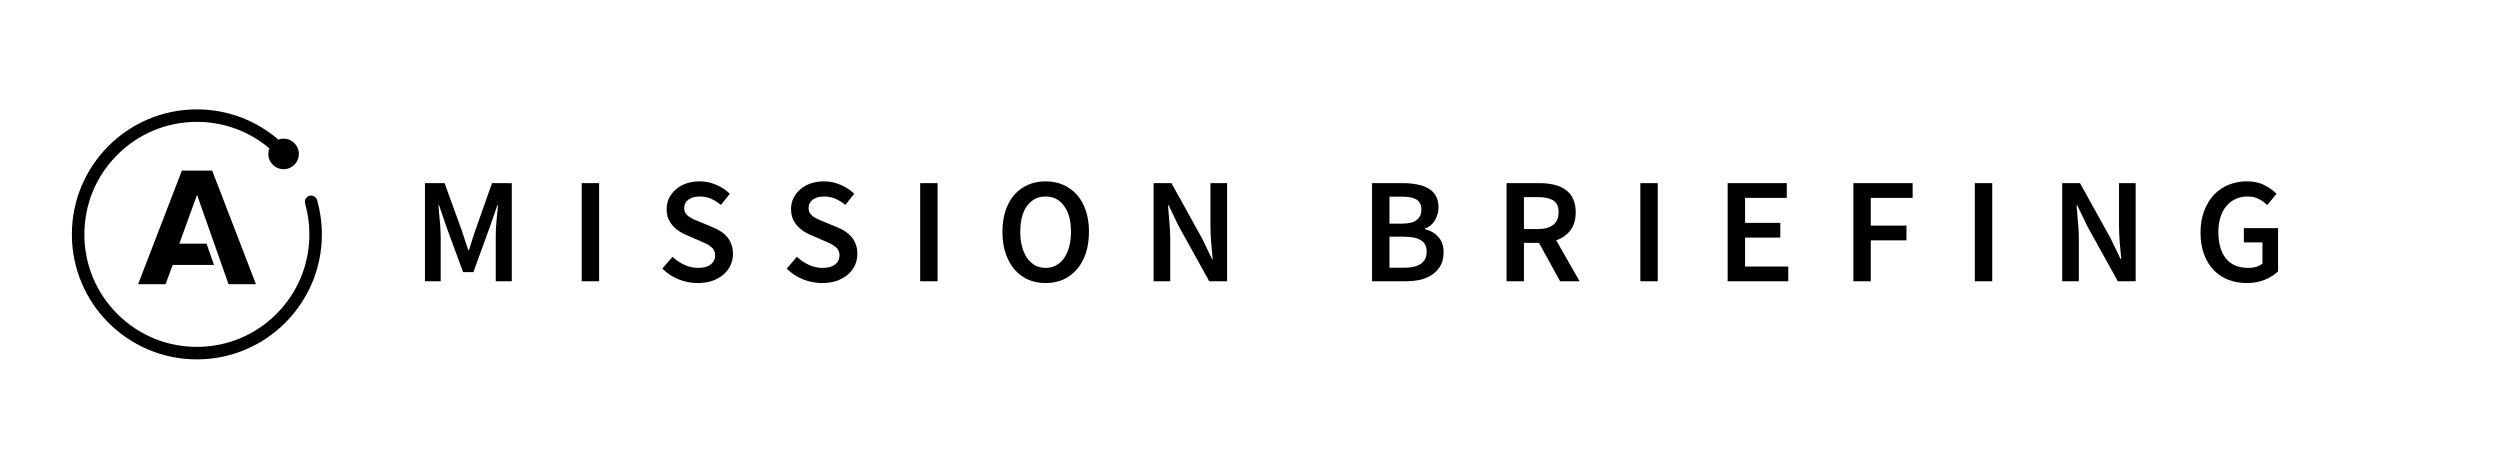 <svg width="800" height="150" viewBox="0 0 800 150" fill="none" xmlns="http://www.w3.org/2000/svg">
<path d="M67.898 54.6H58.201L44.2 90.939H52.971L55.259 84.782H68.49L66.094 77.972H57.384L63.05 62.336L73.13 90.939H81.901L67.898 54.6Z" fill="black"/>
<path d="M101.525 64.215C101.502 64.091 101.468 63.971 101.423 63.856C101.412 63.816 101.375 63.742 101.375 63.742C101.059 63.055 100.366 62.577 99.56 62.577C98.455 62.577 97.56 63.472 97.56 64.576C97.56 64.801 97.599 65.016 97.667 65.218L97.661 65.22C98.544 68.362 99 71.646 99 75C99 84.615 95.255 93.656 88.456 100.456C81.656 107.256 72.616 111 63 111C53.384 111 44.343 107.255 37.544 100.456C30.744 93.656 27 84.615 27 75C27 65.384 30.745 56.344 37.544 49.544C44.343 42.744 53.384 39 63 39C71.586 39 79.712 41.988 86.195 47.469C85.977 48.024 85.856 48.627 85.856 49.259C85.856 51.959 88.044 54.147 90.745 54.147C93.445 54.147 95.634 51.959 95.634 49.259C95.634 46.559 93.445 44.37 90.745 44.37C90.156 44.37 89.592 44.474 89.068 44.664C82.066 38.643 72.96 35 63 35C40.908 35 23 52.909 23 75C23 97.091 40.908 115 63 115C85.092 115 103 97.092 103 75C103 71.263 102.484 67.647 101.525 64.215Z" fill="black"/>
<path d="M135.984 90V58.608H142.272L147.84 73.968C148.192 74.96 148.528 75.984 148.848 77.04C149.168 78.064 149.504 79.088 149.856 80.112H150.048C150.4 79.088 150.72 78.064 151.008 77.04C151.328 75.984 151.664 74.96 152.016 73.968L157.44 58.608H163.776V90H158.64V75.648C158.64 74.912 158.656 74.112 158.688 73.248C158.752 72.384 158.816 71.52 158.88 70.656C158.944 69.76 159.024 68.896 159.12 68.064C159.216 67.2 159.296 66.4 159.36 65.664H159.168L156.624 72.96L151.488 87.072H148.176L142.992 72.96L140.496 65.664H140.304C140.368 66.4 140.432 67.2 140.496 68.064C140.592 68.896 140.672 69.76 140.736 70.656C140.832 71.52 140.896 72.384 140.928 73.248C140.992 74.112 141.024 74.912 141.024 75.648V90H135.984ZM186.15 90V58.608H191.718V90H186.15ZM223.265 90.576C221.153 90.576 219.105 90.176 217.121 89.376C215.169 88.576 213.441 87.44 211.937 85.968L215.201 82.176C216.321 83.232 217.601 84.096 219.041 84.768C220.481 85.408 221.921 85.728 223.361 85.728C225.153 85.728 226.513 85.36 227.441 84.624C228.369 83.888 228.833 82.912 228.833 81.696C228.833 81.056 228.705 80.512 228.449 80.064C228.225 79.616 227.889 79.232 227.441 78.912C227.025 78.56 226.513 78.24 225.905 77.952C225.329 77.664 224.689 77.376 223.985 77.088L219.665 75.216C218.897 74.896 218.129 74.496 217.361 74.016C216.625 73.536 215.953 72.96 215.345 72.288C214.737 71.616 214.241 70.832 213.857 69.936C213.505 69.04 213.329 68.016 213.329 66.864C213.329 65.616 213.585 64.464 214.097 63.408C214.641 62.32 215.377 61.376 216.305 60.576C217.233 59.776 218.337 59.152 219.617 58.704C220.929 58.256 222.353 58.032 223.889 58.032C225.713 58.032 227.473 58.4 229.169 59.136C230.865 59.84 232.321 60.8 233.537 62.016L230.705 65.568C229.681 64.736 228.625 64.08 227.537 63.6C226.449 63.12 225.233 62.88 223.889 62.88C222.385 62.88 221.185 63.216 220.289 63.888C219.393 64.528 218.945 65.424 218.945 66.576C218.945 67.184 219.073 67.712 219.329 68.16C219.617 68.576 219.985 68.96 220.433 69.312C220.913 69.632 221.457 69.936 222.065 70.224C222.673 70.48 223.297 70.736 223.937 70.992L228.209 72.768C229.137 73.152 229.985 73.6 230.753 74.112C231.521 74.624 232.177 75.216 232.721 75.888C233.297 76.56 233.745 77.344 234.065 78.24C234.385 79.104 234.545 80.112 234.545 81.264C234.545 82.544 234.289 83.744 233.777 84.864C233.265 85.984 232.513 86.976 231.521 87.84C230.561 88.672 229.377 89.344 227.969 89.856C226.593 90.336 225.025 90.576 223.265 90.576ZM263.071 90.576C260.959 90.576 258.911 90.176 256.927 89.376C254.975 88.576 253.247 87.44 251.743 85.968L255.007 82.176C256.127 83.232 257.407 84.096 258.847 84.768C260.287 85.408 261.727 85.728 263.167 85.728C264.959 85.728 266.319 85.36 267.247 84.624C268.175 83.888 268.639 82.912 268.639 81.696C268.639 81.056 268.511 80.512 268.255 80.064C268.031 79.616 267.695 79.232 267.247 78.912C266.831 78.56 266.319 78.24 265.711 77.952C265.135 77.664 264.495 77.376 263.791 77.088L259.471 75.216C258.703 74.896 257.935 74.496 257.167 74.016C256.431 73.536 255.759 72.96 255.151 72.288C254.543 71.616 254.047 70.832 253.663 69.936C253.311 69.04 253.135 68.016 253.135 66.864C253.135 65.616 253.391 64.464 253.903 63.408C254.447 62.32 255.183 61.376 256.111 60.576C257.039 59.776 258.143 59.152 259.423 58.704C260.735 58.256 262.159 58.032 263.695 58.032C265.519 58.032 267.279 58.4 268.975 59.136C270.671 59.84 272.127 60.8 273.343 62.016L270.511 65.568C269.487 64.736 268.431 64.08 267.343 63.6C266.255 63.12 265.039 62.88 263.695 62.88C262.191 62.88 260.991 63.216 260.095 63.888C259.199 64.528 258.751 65.424 258.751 66.576C258.751 67.184 258.879 67.712 259.135 68.16C259.423 68.576 259.791 68.96 260.239 69.312C260.719 69.632 261.263 69.936 261.871 70.224C262.479 70.48 263.103 70.736 263.743 70.992L268.015 72.768C268.943 73.152 269.791 73.6 270.559 74.112C271.327 74.624 271.983 75.216 272.527 75.888C273.103 76.56 273.551 77.344 273.871 78.24C274.191 79.104 274.351 80.112 274.351 81.264C274.351 82.544 274.095 83.744 273.583 84.864C273.071 85.984 272.319 86.976 271.327 87.84C270.367 88.672 269.183 89.344 267.775 89.856C266.399 90.336 264.831 90.576 263.071 90.576ZM294.459 90V58.608H300.027V90H294.459ZM334.598 90.576C332.55 90.576 330.678 90.208 328.982 89.472C327.286 88.704 325.83 87.616 324.614 86.208C323.398 84.768 322.454 83.04 321.782 81.024C321.11 79.008 320.774 76.72 320.774 74.16C320.774 71.632 321.11 69.376 321.782 67.392C322.454 65.376 323.398 63.68 324.614 62.304C325.83 60.928 327.286 59.872 328.982 59.136C330.678 58.4 332.55 58.032 334.598 58.032C336.646 58.032 338.518 58.4 340.214 59.136C341.91 59.872 343.366 60.928 344.582 62.304C345.83 63.68 346.79 65.376 347.462 67.392C348.134 69.376 348.47 71.632 348.47 74.16C348.47 76.72 348.134 79.008 347.462 81.024C346.79 83.04 345.83 84.768 344.582 86.208C343.366 87.616 341.91 88.704 340.214 89.472C338.518 90.208 336.646 90.576 334.598 90.576ZM334.598 85.728C335.846 85.728 336.966 85.456 337.958 84.912C338.95 84.368 339.798 83.6 340.502 82.608C341.206 81.584 341.75 80.368 342.134 78.96C342.518 77.52 342.71 75.92 342.71 74.16C342.71 70.64 341.974 67.888 340.502 65.904C339.062 63.888 337.094 62.88 334.598 62.88C332.102 62.88 330.118 63.888 328.646 65.904C327.206 67.888 326.486 70.64 326.486 74.16C326.486 75.92 326.678 77.52 327.062 78.96C327.446 80.368 327.99 81.584 328.694 82.608C329.398 83.6 330.246 84.368 331.238 84.912C332.23 85.456 333.35 85.728 334.598 85.728ZM369.15 90V58.608H374.862L384.654 76.272L387.87 82.944H388.062C387.934 81.312 387.774 79.568 387.582 77.712C387.422 75.824 387.342 74 387.342 72.24V58.608H392.67V90H386.958L377.166 72.336L373.95 65.664H373.758C373.886 67.328 374.03 69.072 374.19 70.896C374.382 72.72 374.478 74.512 374.478 76.272V90H369.15ZM439.059 90V58.608H449.091C450.723 58.608 452.211 58.752 453.555 59.04C454.931 59.296 456.115 59.728 457.107 60.336C458.131 60.912 458.915 61.696 459.459 62.688C460.035 63.68 460.323 64.896 460.323 66.336C460.323 67.84 459.939 69.232 459.171 70.512C458.403 71.792 457.331 72.672 455.955 73.152V73.344C457.683 73.728 459.107 74.544 460.227 75.792C461.379 77.008 461.955 78.672 461.955 80.784C461.955 82.352 461.651 83.712 461.043 84.864C460.435 86.016 459.587 86.976 458.499 87.744C457.443 88.512 456.179 89.088 454.707 89.472C453.235 89.824 451.635 90 449.907 90H439.059ZM444.627 71.568H448.611C450.819 71.568 452.403 71.168 453.363 70.368C454.355 69.568 454.851 68.496 454.851 67.152C454.851 65.616 454.339 64.528 453.315 63.888C452.291 63.248 450.755 62.928 448.707 62.928H444.627V71.568ZM444.627 85.68H449.331C451.635 85.68 453.411 85.264 454.659 84.432C455.907 83.568 456.531 82.256 456.531 80.496C456.531 78.832 455.923 77.632 454.707 76.896C453.491 76.128 451.699 75.744 449.331 75.744H444.627V85.68ZM482.1 90V58.608H492.708C494.34 58.608 495.86 58.768 497.268 59.088C498.676 59.408 499.892 59.936 500.916 60.672C501.94 61.376 502.74 62.32 503.316 63.504C503.924 64.688 504.228 66.16 504.228 67.92C504.228 70.32 503.652 72.256 502.5 73.728C501.38 75.2 499.876 76.256 497.988 76.896L505.476 90H499.236L492.468 77.712H487.668V90H482.1ZM487.668 73.296H492.132C494.276 73.296 495.908 72.848 497.028 71.952C498.18 71.056 498.756 69.712 498.756 67.92C498.756 66.096 498.18 64.832 497.028 64.128C495.908 63.424 494.276 63.072 492.132 63.072H487.668V73.296ZM524.906 90V58.608H530.474V90H524.906ZM552.853 90V58.608H571.765V63.312H558.421V71.328H569.701V76.032H558.421V85.296H572.245V90H552.853ZM593.081 90V58.608H612.041V63.312H598.649V72.192H610.073V76.896H598.649V90H593.081ZM631.95 90V58.608H637.518V90H631.95ZM659.896 90V58.608H665.608L675.4 76.272L678.616 82.944H678.808C678.68 81.312 678.52 79.568 678.328 77.712C678.168 75.824 678.088 74 678.088 72.24V58.608H683.416V90H677.704L667.912 72.336L664.696 65.664H664.504C664.632 67.328 664.776 69.072 664.936 70.896C665.128 72.72 665.224 74.512 665.224 76.272V90H659.896ZM718.949 90.576C716.837 90.576 714.869 90.224 713.045 89.52C711.253 88.816 709.685 87.776 708.341 86.4C707.029 85.024 706.005 83.328 705.269 81.312C704.533 79.296 704.165 76.992 704.165 74.4C704.165 71.84 704.549 69.552 705.317 67.536C706.085 65.488 707.125 63.76 708.437 62.352C709.781 60.944 711.349 59.872 713.141 59.136C714.965 58.4 716.917 58.032 718.997 58.032C721.237 58.032 723.125 58.448 724.661 59.28C726.229 60.08 727.509 60.992 728.501 62.016L725.525 65.616C724.725 64.848 723.829 64.208 722.837 63.696C721.877 63.152 720.661 62.88 719.189 62.88C717.781 62.88 716.501 63.152 715.349 63.696C714.229 64.208 713.253 64.96 712.421 65.952C711.621 66.912 710.997 68.096 710.549 69.504C710.101 70.912 709.877 72.496 709.877 74.256C709.877 77.84 710.677 80.656 712.277 82.704C713.909 84.72 716.309 85.728 719.477 85.728C720.373 85.728 721.221 85.616 722.021 85.392C722.821 85.136 723.477 84.784 723.989 84.336V77.568H718.037V73.008H728.981V86.832C727.925 87.888 726.517 88.784 724.757 89.52C723.029 90.224 721.093 90.576 718.949 90.576Z" fill="black"/>
</svg>
